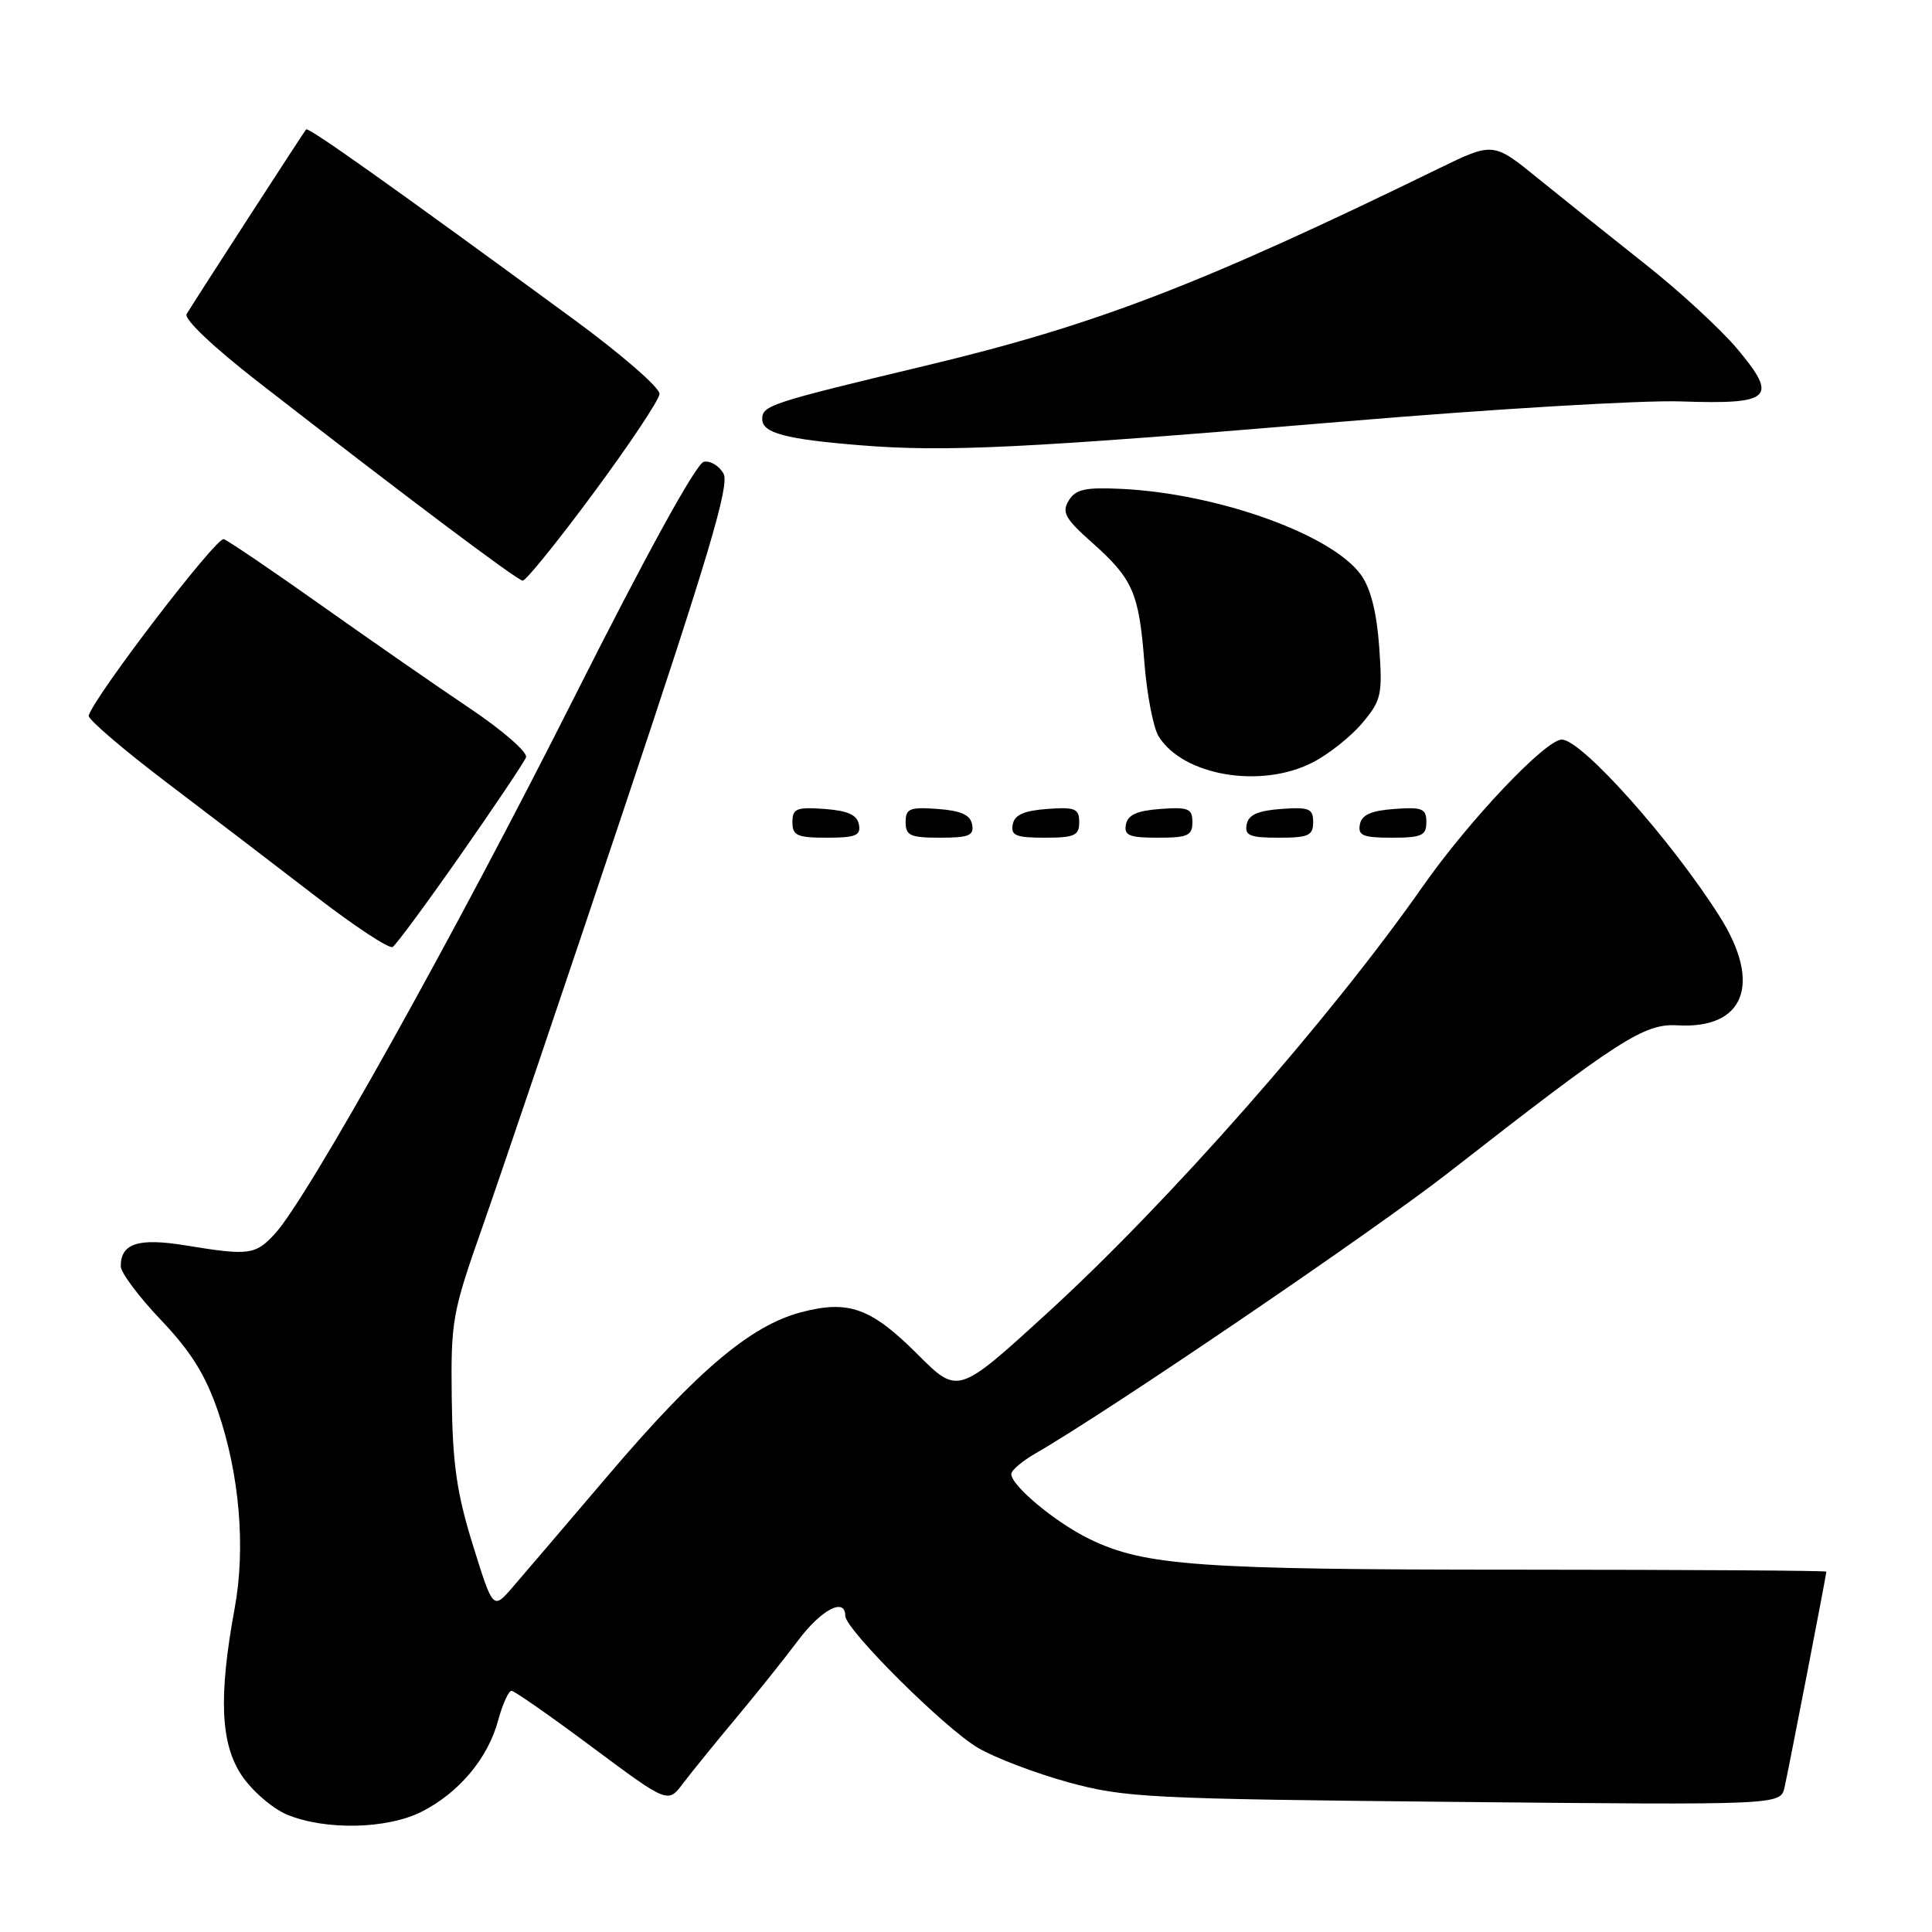 <?xml version="1.0" encoding="UTF-8" standalone="no"?>
<!DOCTYPE svg PUBLIC "-//W3C//DTD SVG 1.1//EN" "http://www.w3.org/Graphics/SVG/1.1/DTD/svg11.dtd" >
<svg xmlns="http://www.w3.org/2000/svg" xmlns:xlink="http://www.w3.org/1999/xlink" version="1.1" viewBox="0 0 256 256">
 <g >
 <path fill="currentColor"
d=" M 55.91 240.04 C 60.84 237.53 64.67 232.95 66.01 227.95 C 66.60 225.78 67.40 224.02 67.79 224.04 C 68.18 224.06 73.00 227.43 78.50 231.53 C 88.50 238.97 88.50 238.97 90.50 236.32 C 91.60 234.86 94.75 230.98 97.50 227.69 C 100.25 224.40 103.97 219.75 105.76 217.36 C 108.81 213.28 112.00 211.61 112.00 214.10 C 112.00 215.90 125.17 229.01 129.59 231.60 C 131.83 232.92 137.23 234.97 141.59 236.17 C 149.00 238.20 152.23 238.36 192.71 238.76 C 235.92 239.18 235.92 239.18 236.46 236.84 C 236.99 234.51 241.99 208.73 242.00 208.25 C 242.00 208.11 223.66 208.00 201.25 207.99 C 158.85 207.99 151.69 207.48 144.41 203.95 C 139.91 201.78 134.00 196.87 134.00 195.31 C 134.00 194.83 135.46 193.59 137.25 192.56 C 146.83 187.05 182.05 163.10 192.00 155.33 C 214.51 137.76 217.86 135.60 222.25 135.86 C 231.16 136.39 233.51 130.36 227.87 121.45 C 221.49 111.35 209.58 98.00 206.95 98.00 C 204.79 98.00 194.63 108.73 188.49 117.50 C 176.19 135.07 154.83 159.33 138.71 174.04 C 126.93 184.80 126.93 184.80 121.58 179.45 C 115.41 173.28 112.41 172.21 106.08 173.90 C 99.45 175.67 92.40 181.63 80.78 195.26 C 75.13 201.90 69.34 208.67 67.92 210.32 C 65.33 213.31 65.33 213.31 62.67 204.76 C 60.54 197.93 59.97 194.04 59.86 185.36 C 59.73 174.98 59.91 173.97 63.95 162.50 C 66.27 155.90 74.64 131.19 82.54 107.59 C 93.85 73.80 96.69 64.28 95.88 62.78 C 95.32 61.74 94.14 61.02 93.26 61.19 C 92.27 61.38 85.63 73.45 76.04 92.50 C 60.32 123.73 40.71 158.86 36.41 163.50 C 33.82 166.29 33.00 166.40 24.57 165.02 C 18.34 164.00 16.00 164.75 16.00 167.78 C 16.00 168.63 18.40 171.83 21.33 174.91 C 25.29 179.07 27.22 182.17 28.88 187.00 C 31.75 195.39 32.57 205.13 31.09 213.13 C 28.95 224.77 29.21 231.02 32.01 235.23 C 33.38 237.28 36.08 239.62 38.00 240.43 C 43.09 242.56 51.33 242.38 55.91 240.04 Z  M 61.05 113.25 C 65.55 106.81 69.45 101.00 69.70 100.35 C 69.95 99.70 66.63 96.80 62.33 93.91 C 58.02 91.02 49.17 84.88 42.65 80.26 C 36.13 75.64 30.28 71.67 29.65 71.44 C 28.69 71.10 12.55 92.18 11.75 94.82 C 11.61 95.27 16.22 99.23 22.00 103.62 C 27.78 108.00 36.71 114.82 41.86 118.79 C 47.00 122.75 51.58 125.76 52.03 125.48 C 52.48 125.20 56.54 119.70 61.05 113.25 Z  M 113.81 109.25 C 113.57 107.97 112.34 107.42 109.24 107.19 C 105.53 106.92 105.00 107.14 105.00 108.94 C 105.00 110.72 105.62 111.00 109.57 111.00 C 113.39 111.00 114.09 110.71 113.81 109.25 Z  M 128.81 109.25 C 128.57 107.97 127.34 107.42 124.24 107.19 C 120.53 106.92 120.00 107.14 120.00 108.94 C 120.00 110.72 120.62 111.00 124.57 111.00 C 128.39 111.00 129.09 110.71 128.81 109.25 Z  M 143.00 108.94 C 143.00 107.14 142.47 106.92 138.76 107.19 C 135.66 107.42 134.43 107.97 134.19 109.25 C 133.91 110.71 134.61 111.00 138.43 111.00 C 142.38 111.00 143.00 110.72 143.00 108.94 Z  M 158.00 108.94 C 158.00 107.14 157.47 106.92 153.76 107.19 C 150.66 107.42 149.43 107.97 149.19 109.25 C 148.91 110.71 149.61 111.00 153.43 111.00 C 157.38 111.00 158.00 110.72 158.00 108.94 Z  M 174.00 108.94 C 174.00 107.14 173.47 106.92 169.76 107.19 C 166.66 107.42 165.43 107.97 165.19 109.25 C 164.91 110.71 165.61 111.00 169.43 111.00 C 173.38 111.00 174.00 110.72 174.00 108.94 Z  M 189.00 108.94 C 189.00 107.14 188.47 106.92 184.76 107.19 C 181.66 107.42 180.43 107.97 180.19 109.25 C 179.91 110.71 180.61 111.00 184.43 111.00 C 188.38 111.00 189.00 110.72 189.00 108.94 Z  M 173.91 101.04 C 176.02 99.97 178.98 97.62 180.49 95.83 C 183.05 92.79 183.20 92.08 182.75 85.69 C 182.42 81.12 181.61 77.93 180.33 76.16 C 176.46 70.81 161.37 65.40 148.61 64.78 C 143.78 64.55 142.52 64.83 141.61 66.33 C 140.67 67.88 141.14 68.73 144.63 71.83 C 150.11 76.70 150.91 78.50 151.63 87.70 C 151.96 91.99 152.82 96.44 153.53 97.58 C 156.77 102.79 167.07 104.54 173.91 101.04 Z  M 78.64 65.33 C 83.39 58.92 87.33 53.00 87.39 52.20 C 87.45 51.39 82.33 46.94 76.00 42.30 C 51.74 24.53 40.86 16.80 40.56 17.15 C 40.25 17.50 25.99 39.53 24.73 41.61 C 24.33 42.26 28.23 45.96 34.21 50.61 C 53.69 65.75 68.51 76.89 69.26 76.94 C 69.67 76.97 73.90 71.75 78.64 65.33 Z  M 178.00 55.86 C 197.53 54.21 217.64 53.01 222.70 53.19 C 234.72 53.60 235.65 52.75 230.25 46.29 C 228.03 43.64 222.51 38.55 217.99 34.99 C 213.48 31.42 207.10 26.32 203.82 23.66 C 197.86 18.81 197.86 18.81 190.60 22.35 C 159.03 37.75 145.19 43.07 122.62 48.46 C 101.99 53.40 101.00 53.72 101.00 55.54 C 101.00 57.38 104.10 58.20 114.00 59.00 C 125.31 59.92 135.85 59.40 178.00 55.86 Z "/>
</g>
</svg>